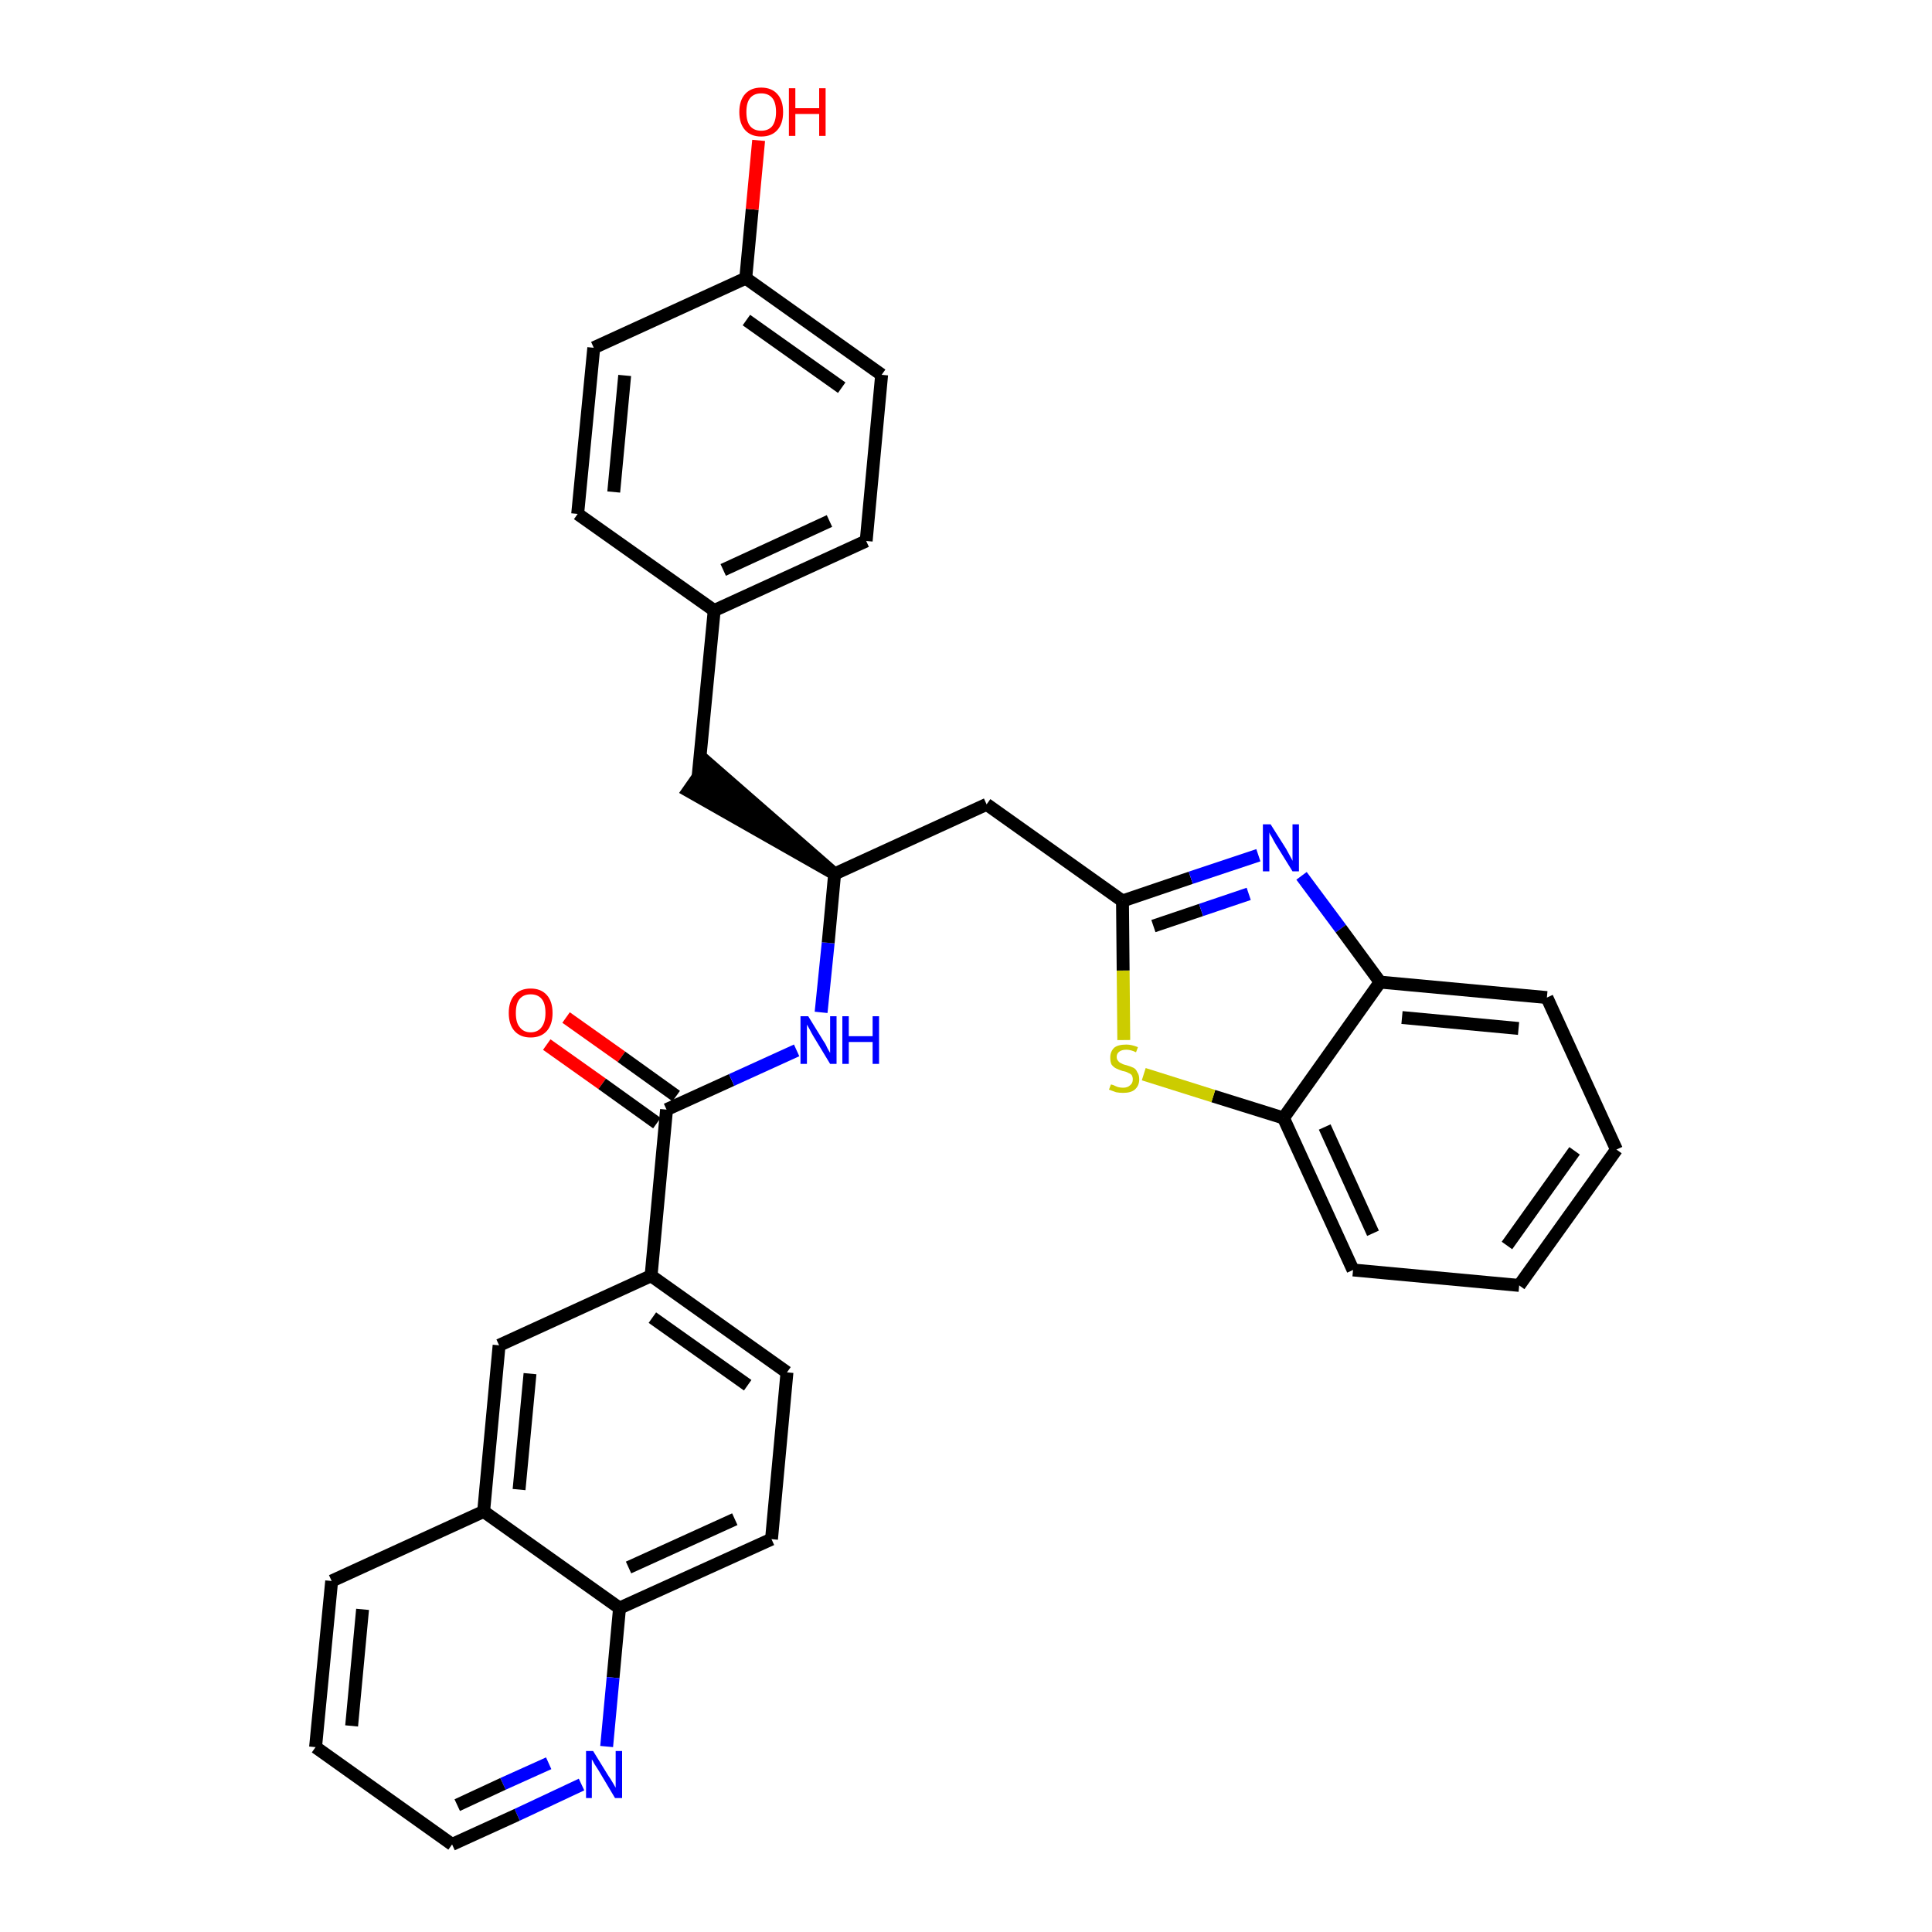 <?xml version='1.0' encoding='iso-8859-1'?>
<svg version='1.1' baseProfile='full'
              xmlns='http://www.w3.org/2000/svg'
                      xmlns:rdkit='http://www.rdkit.org/xml'
                      xmlns:xlink='http://www.w3.org/1999/xlink'
                  xml:space='preserve'
width='300px' height='300px' viewBox='0 0 300 300'>
<!-- END OF HEADER -->
<path class='bond-0 atom-0 atom-1' d='M 84.9,162.2 L 93.5,168.3' style='fill:none;fill-rule:evenodd;stroke:#FF0000;stroke-width:2.0px;stroke-linecap:butt;stroke-linejoin:miter;stroke-opacity:1' />
<path class='bond-0 atom-0 atom-1' d='M 93.5,168.3 L 102.0,174.4' style='fill:none;fill-rule:evenodd;stroke:#000000;stroke-width:2.0px;stroke-linecap:butt;stroke-linejoin:miter;stroke-opacity:1' />
<path class='bond-0 atom-0 atom-1' d='M 87.9,158.0 L 96.5,164.1' style='fill:none;fill-rule:evenodd;stroke:#FF0000;stroke-width:2.0px;stroke-linecap:butt;stroke-linejoin:miter;stroke-opacity:1' />
<path class='bond-0 atom-0 atom-1' d='M 96.5,164.1 L 105.0,170.2' style='fill:none;fill-rule:evenodd;stroke:#000000;stroke-width:2.0px;stroke-linecap:butt;stroke-linejoin:miter;stroke-opacity:1' />
<path class='bond-1 atom-1 atom-2' d='M 103.5,172.3 L 113.6,167.7' style='fill:none;fill-rule:evenodd;stroke:#000000;stroke-width:2.0px;stroke-linecap:butt;stroke-linejoin:miter;stroke-opacity:1' />
<path class='bond-1 atom-1 atom-2' d='M 113.6,167.7 L 123.7,163.1' style='fill:none;fill-rule:evenodd;stroke:#0000FF;stroke-width:2.0px;stroke-linecap:butt;stroke-linejoin:miter;stroke-opacity:1' />
<path class='bond-21 atom-1 atom-22' d='M 103.5,172.3 L 101.1,198.1' style='fill:none;fill-rule:evenodd;stroke:#000000;stroke-width:2.0px;stroke-linecap:butt;stroke-linejoin:miter;stroke-opacity:1' />
<path class='bond-2 atom-2 atom-3' d='M 127.5,157.2 L 128.6,146.4' style='fill:none;fill-rule:evenodd;stroke:#0000FF;stroke-width:2.0px;stroke-linecap:butt;stroke-linejoin:miter;stroke-opacity:1' />
<path class='bond-2 atom-2 atom-3' d='M 128.6,146.4 L 129.6,135.7' style='fill:none;fill-rule:evenodd;stroke:#000000;stroke-width:2.0px;stroke-linecap:butt;stroke-linejoin:miter;stroke-opacity:1' />
<path class='bond-3 atom-3 atom-4' d='M 129.6,135.7 L 109.9,118.5 L 106.9,122.8 Z' style='fill:#000000;fill-rule:evenodd;fill-opacity:1;stroke:#000000;stroke-width:2.0px;stroke-linecap:butt;stroke-linejoin:miter;stroke-opacity:1;' />
<path class='bond-11 atom-3 atom-12' d='M 129.6,135.7 L 153.2,124.9' style='fill:none;fill-rule:evenodd;stroke:#000000;stroke-width:2.0px;stroke-linecap:butt;stroke-linejoin:miter;stroke-opacity:1' />
<path class='bond-4 atom-4 atom-5' d='M 108.4,120.6 L 110.9,94.8' style='fill:none;fill-rule:evenodd;stroke:#000000;stroke-width:2.0px;stroke-linecap:butt;stroke-linejoin:miter;stroke-opacity:1' />
<path class='bond-5 atom-5 atom-6' d='M 110.9,94.8 L 134.5,84.0' style='fill:none;fill-rule:evenodd;stroke:#000000;stroke-width:2.0px;stroke-linecap:butt;stroke-linejoin:miter;stroke-opacity:1' />
<path class='bond-5 atom-5 atom-6' d='M 112.3,88.5 L 128.8,80.9' style='fill:none;fill-rule:evenodd;stroke:#000000;stroke-width:2.0px;stroke-linecap:butt;stroke-linejoin:miter;stroke-opacity:1' />
<path class='bond-31 atom-11 atom-5' d='M 89.7,79.8 L 110.9,94.8' style='fill:none;fill-rule:evenodd;stroke:#000000;stroke-width:2.0px;stroke-linecap:butt;stroke-linejoin:miter;stroke-opacity:1' />
<path class='bond-6 atom-6 atom-7' d='M 134.5,84.0 L 136.9,58.2' style='fill:none;fill-rule:evenodd;stroke:#000000;stroke-width:2.0px;stroke-linecap:butt;stroke-linejoin:miter;stroke-opacity:1' />
<path class='bond-7 atom-7 atom-8' d='M 136.9,58.2 L 115.8,43.2' style='fill:none;fill-rule:evenodd;stroke:#000000;stroke-width:2.0px;stroke-linecap:butt;stroke-linejoin:miter;stroke-opacity:1' />
<path class='bond-7 atom-7 atom-8' d='M 130.7,60.2 L 115.9,49.7' style='fill:none;fill-rule:evenodd;stroke:#000000;stroke-width:2.0px;stroke-linecap:butt;stroke-linejoin:miter;stroke-opacity:1' />
<path class='bond-8 atom-8 atom-9' d='M 115.8,43.2 L 116.8,32.5' style='fill:none;fill-rule:evenodd;stroke:#000000;stroke-width:2.0px;stroke-linecap:butt;stroke-linejoin:miter;stroke-opacity:1' />
<path class='bond-8 atom-8 atom-9' d='M 116.8,32.5 L 117.8,21.8' style='fill:none;fill-rule:evenodd;stroke:#FF0000;stroke-width:2.0px;stroke-linecap:butt;stroke-linejoin:miter;stroke-opacity:1' />
<path class='bond-9 atom-8 atom-10' d='M 115.8,43.2 L 92.2,54.0' style='fill:none;fill-rule:evenodd;stroke:#000000;stroke-width:2.0px;stroke-linecap:butt;stroke-linejoin:miter;stroke-opacity:1' />
<path class='bond-10 atom-10 atom-11' d='M 92.2,54.0 L 89.7,79.8' style='fill:none;fill-rule:evenodd;stroke:#000000;stroke-width:2.0px;stroke-linecap:butt;stroke-linejoin:miter;stroke-opacity:1' />
<path class='bond-10 atom-10 atom-11' d='M 97.0,58.3 L 95.3,76.4' style='fill:none;fill-rule:evenodd;stroke:#000000;stroke-width:2.0px;stroke-linecap:butt;stroke-linejoin:miter;stroke-opacity:1' />
<path class='bond-12 atom-12 atom-13' d='M 153.2,124.9 L 174.3,139.9' style='fill:none;fill-rule:evenodd;stroke:#000000;stroke-width:2.0px;stroke-linecap:butt;stroke-linejoin:miter;stroke-opacity:1' />
<path class='bond-13 atom-13 atom-14' d='M 174.3,139.9 L 184.9,136.3' style='fill:none;fill-rule:evenodd;stroke:#000000;stroke-width:2.0px;stroke-linecap:butt;stroke-linejoin:miter;stroke-opacity:1' />
<path class='bond-13 atom-13 atom-14' d='M 184.9,136.3 L 195.4,132.8' style='fill:none;fill-rule:evenodd;stroke:#0000FF;stroke-width:2.0px;stroke-linecap:butt;stroke-linejoin:miter;stroke-opacity:1' />
<path class='bond-13 atom-13 atom-14' d='M 179.1,143.8 L 186.5,141.3' style='fill:none;fill-rule:evenodd;stroke:#000000;stroke-width:2.0px;stroke-linecap:butt;stroke-linejoin:miter;stroke-opacity:1' />
<path class='bond-13 atom-13 atom-14' d='M 186.5,141.3 L 193.9,138.8' style='fill:none;fill-rule:evenodd;stroke:#0000FF;stroke-width:2.0px;stroke-linecap:butt;stroke-linejoin:miter;stroke-opacity:1' />
<path class='bond-32 atom-21 atom-13' d='M 174.5,161.5 L 174.4,150.7' style='fill:none;fill-rule:evenodd;stroke:#CCCC00;stroke-width:2.0px;stroke-linecap:butt;stroke-linejoin:miter;stroke-opacity:1' />
<path class='bond-32 atom-21 atom-13' d='M 174.4,150.7 L 174.3,139.9' style='fill:none;fill-rule:evenodd;stroke:#000000;stroke-width:2.0px;stroke-linecap:butt;stroke-linejoin:miter;stroke-opacity:1' />
<path class='bond-14 atom-14 atom-15' d='M 202.1,136.0 L 208.2,144.2' style='fill:none;fill-rule:evenodd;stroke:#0000FF;stroke-width:2.0px;stroke-linecap:butt;stroke-linejoin:miter;stroke-opacity:1' />
<path class='bond-14 atom-14 atom-15' d='M 208.2,144.2 L 214.3,152.5' style='fill:none;fill-rule:evenodd;stroke:#000000;stroke-width:2.0px;stroke-linecap:butt;stroke-linejoin:miter;stroke-opacity:1' />
<path class='bond-15 atom-15 atom-16' d='M 214.3,152.5 L 240.2,154.9' style='fill:none;fill-rule:evenodd;stroke:#000000;stroke-width:2.0px;stroke-linecap:butt;stroke-linejoin:miter;stroke-opacity:1' />
<path class='bond-15 atom-15 atom-16' d='M 217.7,158.0 L 235.8,159.7' style='fill:none;fill-rule:evenodd;stroke:#000000;stroke-width:2.0px;stroke-linecap:butt;stroke-linejoin:miter;stroke-opacity:1' />
<path class='bond-34 atom-20 atom-15' d='M 199.3,173.6 L 214.3,152.5' style='fill:none;fill-rule:evenodd;stroke:#000000;stroke-width:2.0px;stroke-linecap:butt;stroke-linejoin:miter;stroke-opacity:1' />
<path class='bond-16 atom-16 atom-17' d='M 240.2,154.9 L 251.0,178.5' style='fill:none;fill-rule:evenodd;stroke:#000000;stroke-width:2.0px;stroke-linecap:butt;stroke-linejoin:miter;stroke-opacity:1' />
<path class='bond-17 atom-17 atom-18' d='M 251.0,178.5 L 235.9,199.6' style='fill:none;fill-rule:evenodd;stroke:#000000;stroke-width:2.0px;stroke-linecap:butt;stroke-linejoin:miter;stroke-opacity:1' />
<path class='bond-17 atom-17 atom-18' d='M 244.5,178.7 L 234.0,193.4' style='fill:none;fill-rule:evenodd;stroke:#000000;stroke-width:2.0px;stroke-linecap:butt;stroke-linejoin:miter;stroke-opacity:1' />
<path class='bond-18 atom-18 atom-19' d='M 235.9,199.6 L 210.1,197.2' style='fill:none;fill-rule:evenodd;stroke:#000000;stroke-width:2.0px;stroke-linecap:butt;stroke-linejoin:miter;stroke-opacity:1' />
<path class='bond-19 atom-19 atom-20' d='M 210.1,197.2 L 199.3,173.6' style='fill:none;fill-rule:evenodd;stroke:#000000;stroke-width:2.0px;stroke-linecap:butt;stroke-linejoin:miter;stroke-opacity:1' />
<path class='bond-19 atom-19 atom-20' d='M 213.2,191.5 L 205.7,175.0' style='fill:none;fill-rule:evenodd;stroke:#000000;stroke-width:2.0px;stroke-linecap:butt;stroke-linejoin:miter;stroke-opacity:1' />
<path class='bond-20 atom-20 atom-21' d='M 199.3,173.6 L 188.4,170.2' style='fill:none;fill-rule:evenodd;stroke:#000000;stroke-width:2.0px;stroke-linecap:butt;stroke-linejoin:miter;stroke-opacity:1' />
<path class='bond-20 atom-20 atom-21' d='M 188.4,170.2 L 177.6,166.8' style='fill:none;fill-rule:evenodd;stroke:#CCCC00;stroke-width:2.0px;stroke-linecap:butt;stroke-linejoin:miter;stroke-opacity:1' />
<path class='bond-22 atom-22 atom-23' d='M 101.1,198.1 L 122.2,213.1' style='fill:none;fill-rule:evenodd;stroke:#000000;stroke-width:2.0px;stroke-linecap:butt;stroke-linejoin:miter;stroke-opacity:1' />
<path class='bond-22 atom-22 atom-23' d='M 101.3,204.6 L 116.1,215.1' style='fill:none;fill-rule:evenodd;stroke:#000000;stroke-width:2.0px;stroke-linecap:butt;stroke-linejoin:miter;stroke-opacity:1' />
<path class='bond-33 atom-31 atom-22' d='M 77.5,208.9 L 101.1,198.1' style='fill:none;fill-rule:evenodd;stroke:#000000;stroke-width:2.0px;stroke-linecap:butt;stroke-linejoin:miter;stroke-opacity:1' />
<path class='bond-23 atom-23 atom-24' d='M 122.2,213.1 L 119.8,239.0' style='fill:none;fill-rule:evenodd;stroke:#000000;stroke-width:2.0px;stroke-linecap:butt;stroke-linejoin:miter;stroke-opacity:1' />
<path class='bond-24 atom-24 atom-25' d='M 119.8,239.0 L 96.2,249.7' style='fill:none;fill-rule:evenodd;stroke:#000000;stroke-width:2.0px;stroke-linecap:butt;stroke-linejoin:miter;stroke-opacity:1' />
<path class='bond-24 atom-24 atom-25' d='M 114.1,235.9 L 97.6,243.4' style='fill:none;fill-rule:evenodd;stroke:#000000;stroke-width:2.0px;stroke-linecap:butt;stroke-linejoin:miter;stroke-opacity:1' />
<path class='bond-25 atom-25 atom-26' d='M 96.2,249.7 L 95.2,260.5' style='fill:none;fill-rule:evenodd;stroke:#000000;stroke-width:2.0px;stroke-linecap:butt;stroke-linejoin:miter;stroke-opacity:1' />
<path class='bond-25 atom-25 atom-26' d='M 95.2,260.5 L 94.2,271.2' style='fill:none;fill-rule:evenodd;stroke:#0000FF;stroke-width:2.0px;stroke-linecap:butt;stroke-linejoin:miter;stroke-opacity:1' />
<path class='bond-35 atom-30 atom-25' d='M 75.1,234.7 L 96.2,249.7' style='fill:none;fill-rule:evenodd;stroke:#000000;stroke-width:2.0px;stroke-linecap:butt;stroke-linejoin:miter;stroke-opacity:1' />
<path class='bond-26 atom-26 atom-27' d='M 90.3,277.1 L 80.3,281.8' style='fill:none;fill-rule:evenodd;stroke:#0000FF;stroke-width:2.0px;stroke-linecap:butt;stroke-linejoin:miter;stroke-opacity:1' />
<path class='bond-26 atom-26 atom-27' d='M 80.3,281.8 L 70.2,286.4' style='fill:none;fill-rule:evenodd;stroke:#000000;stroke-width:2.0px;stroke-linecap:butt;stroke-linejoin:miter;stroke-opacity:1' />
<path class='bond-26 atom-26 atom-27' d='M 85.2,273.8 L 78.1,277.0' style='fill:none;fill-rule:evenodd;stroke:#0000FF;stroke-width:2.0px;stroke-linecap:butt;stroke-linejoin:miter;stroke-opacity:1' />
<path class='bond-26 atom-26 atom-27' d='M 78.1,277.0 L 71.0,280.3' style='fill:none;fill-rule:evenodd;stroke:#000000;stroke-width:2.0px;stroke-linecap:butt;stroke-linejoin:miter;stroke-opacity:1' />
<path class='bond-27 atom-27 atom-28' d='M 70.2,286.4 L 49.0,271.3' style='fill:none;fill-rule:evenodd;stroke:#000000;stroke-width:2.0px;stroke-linecap:butt;stroke-linejoin:miter;stroke-opacity:1' />
<path class='bond-28 atom-28 atom-29' d='M 49.0,271.3 L 51.5,245.5' style='fill:none;fill-rule:evenodd;stroke:#000000;stroke-width:2.0px;stroke-linecap:butt;stroke-linejoin:miter;stroke-opacity:1' />
<path class='bond-28 atom-28 atom-29' d='M 54.6,268.0 L 56.3,249.9' style='fill:none;fill-rule:evenodd;stroke:#000000;stroke-width:2.0px;stroke-linecap:butt;stroke-linejoin:miter;stroke-opacity:1' />
<path class='bond-29 atom-29 atom-30' d='M 51.5,245.5 L 75.1,234.7' style='fill:none;fill-rule:evenodd;stroke:#000000;stroke-width:2.0px;stroke-linecap:butt;stroke-linejoin:miter;stroke-opacity:1' />
<path class='bond-30 atom-30 atom-31' d='M 75.1,234.7 L 77.5,208.9' style='fill:none;fill-rule:evenodd;stroke:#000000;stroke-width:2.0px;stroke-linecap:butt;stroke-linejoin:miter;stroke-opacity:1' />
<path class='bond-30 atom-30 atom-31' d='M 80.6,231.3 L 82.3,213.3' style='fill:none;fill-rule:evenodd;stroke:#000000;stroke-width:2.0px;stroke-linecap:butt;stroke-linejoin:miter;stroke-opacity:1' />
<path  class='atom-0' d='M 79.0 157.3
Q 79.0 155.5, 79.9 154.5
Q 80.8 153.5, 82.4 153.5
Q 84.0 153.5, 84.9 154.5
Q 85.8 155.5, 85.8 157.3
Q 85.8 159.1, 84.9 160.1
Q 84.0 161.1, 82.4 161.1
Q 80.8 161.1, 79.9 160.1
Q 79.0 159.1, 79.0 157.3
M 82.4 160.3
Q 83.5 160.3, 84.1 159.5
Q 84.7 158.7, 84.7 157.3
Q 84.7 155.8, 84.1 155.1
Q 83.5 154.4, 82.4 154.4
Q 81.3 154.4, 80.7 155.1
Q 80.1 155.8, 80.1 157.3
Q 80.1 158.8, 80.7 159.5
Q 81.3 160.3, 82.4 160.3
' fill='#FF0000'/>
<path  class='atom-2' d='M 125.5 157.8
L 127.9 161.7
Q 128.2 162.1, 128.5 162.8
Q 128.9 163.5, 128.9 163.5
L 128.9 157.8
L 129.9 157.8
L 129.9 165.2
L 128.9 165.2
L 126.3 160.9
Q 126.0 160.4, 125.7 159.8
Q 125.4 159.3, 125.3 159.1
L 125.3 165.2
L 124.3 165.2
L 124.3 157.8
L 125.5 157.8
' fill='#0000FF'/>
<path  class='atom-2' d='M 130.8 157.8
L 131.8 157.8
L 131.8 160.9
L 135.5 160.9
L 135.5 157.8
L 136.5 157.8
L 136.5 165.2
L 135.5 165.2
L 135.5 161.8
L 131.8 161.8
L 131.8 165.2
L 130.8 165.2
L 130.8 157.8
' fill='#0000FF'/>
<path  class='atom-9' d='M 114.8 17.4
Q 114.8 15.6, 115.7 14.6
Q 116.6 13.6, 118.2 13.6
Q 119.8 13.6, 120.7 14.6
Q 121.6 15.6, 121.6 17.4
Q 121.6 19.2, 120.7 20.2
Q 119.8 21.2, 118.2 21.2
Q 116.6 21.2, 115.7 20.2
Q 114.8 19.2, 114.8 17.4
M 118.2 20.3
Q 119.3 20.3, 119.9 19.6
Q 120.5 18.8, 120.5 17.4
Q 120.5 15.9, 119.9 15.2
Q 119.3 14.5, 118.2 14.5
Q 117.1 14.5, 116.5 15.2
Q 115.9 15.9, 115.9 17.4
Q 115.9 18.9, 116.5 19.6
Q 117.1 20.3, 118.2 20.3
' fill='#FF0000'/>
<path  class='atom-9' d='M 122.5 13.7
L 123.5 13.7
L 123.5 16.8
L 127.2 16.8
L 127.2 13.7
L 128.2 13.7
L 128.2 21.1
L 127.2 21.1
L 127.2 17.7
L 123.5 17.7
L 123.5 21.1
L 122.5 21.1
L 122.5 13.7
' fill='#FF0000'/>
<path  class='atom-14' d='M 197.3 128.0
L 199.7 131.8
Q 199.9 132.2, 200.3 132.9
Q 200.7 133.6, 200.7 133.7
L 200.7 128.0
L 201.7 128.0
L 201.7 135.3
L 200.7 135.3
L 198.1 131.1
Q 197.8 130.6, 197.5 130.0
Q 197.1 129.4, 197.1 129.2
L 197.1 135.3
L 196.1 135.3
L 196.1 128.0
L 197.3 128.0
' fill='#0000FF'/>
<path  class='atom-21' d='M 172.5 168.4
Q 172.6 168.4, 172.9 168.5
Q 173.3 168.7, 173.6 168.8
Q 174.0 168.9, 174.4 168.9
Q 175.1 168.9, 175.5 168.5
Q 175.9 168.2, 175.9 167.6
Q 175.9 167.2, 175.7 166.9
Q 175.5 166.7, 175.2 166.6
Q 174.9 166.4, 174.3 166.3
Q 173.7 166.1, 173.3 165.9
Q 172.9 165.7, 172.6 165.3
Q 172.4 164.9, 172.4 164.2
Q 172.4 163.3, 173.0 162.7
Q 173.6 162.2, 174.9 162.2
Q 175.7 162.2, 176.7 162.6
L 176.4 163.4
Q 175.6 163.0, 174.9 163.0
Q 174.2 163.0, 173.8 163.3
Q 173.4 163.6, 173.4 164.1
Q 173.4 164.5, 173.6 164.7
Q 173.8 165.0, 174.1 165.1
Q 174.4 165.3, 174.9 165.4
Q 175.6 165.6, 176.0 165.8
Q 176.4 166.0, 176.6 166.5
Q 176.9 166.9, 176.9 167.6
Q 176.9 168.6, 176.2 169.2
Q 175.6 169.7, 174.4 169.7
Q 173.8 169.7, 173.3 169.6
Q 172.8 169.4, 172.2 169.2
L 172.5 168.4
' fill='#CCCC00'/>
<path  class='atom-26' d='M 92.1 271.9
L 94.5 275.8
Q 94.8 276.2, 95.2 276.9
Q 95.6 277.6, 95.6 277.6
L 95.6 271.9
L 96.6 271.9
L 96.6 279.2
L 95.5 279.2
L 93.0 275.0
Q 92.7 274.5, 92.3 273.9
Q 92.0 273.3, 91.9 273.2
L 91.9 279.2
L 91.0 279.2
L 91.0 271.9
L 92.1 271.9
' fill='#0000FF'/>
</svg>
